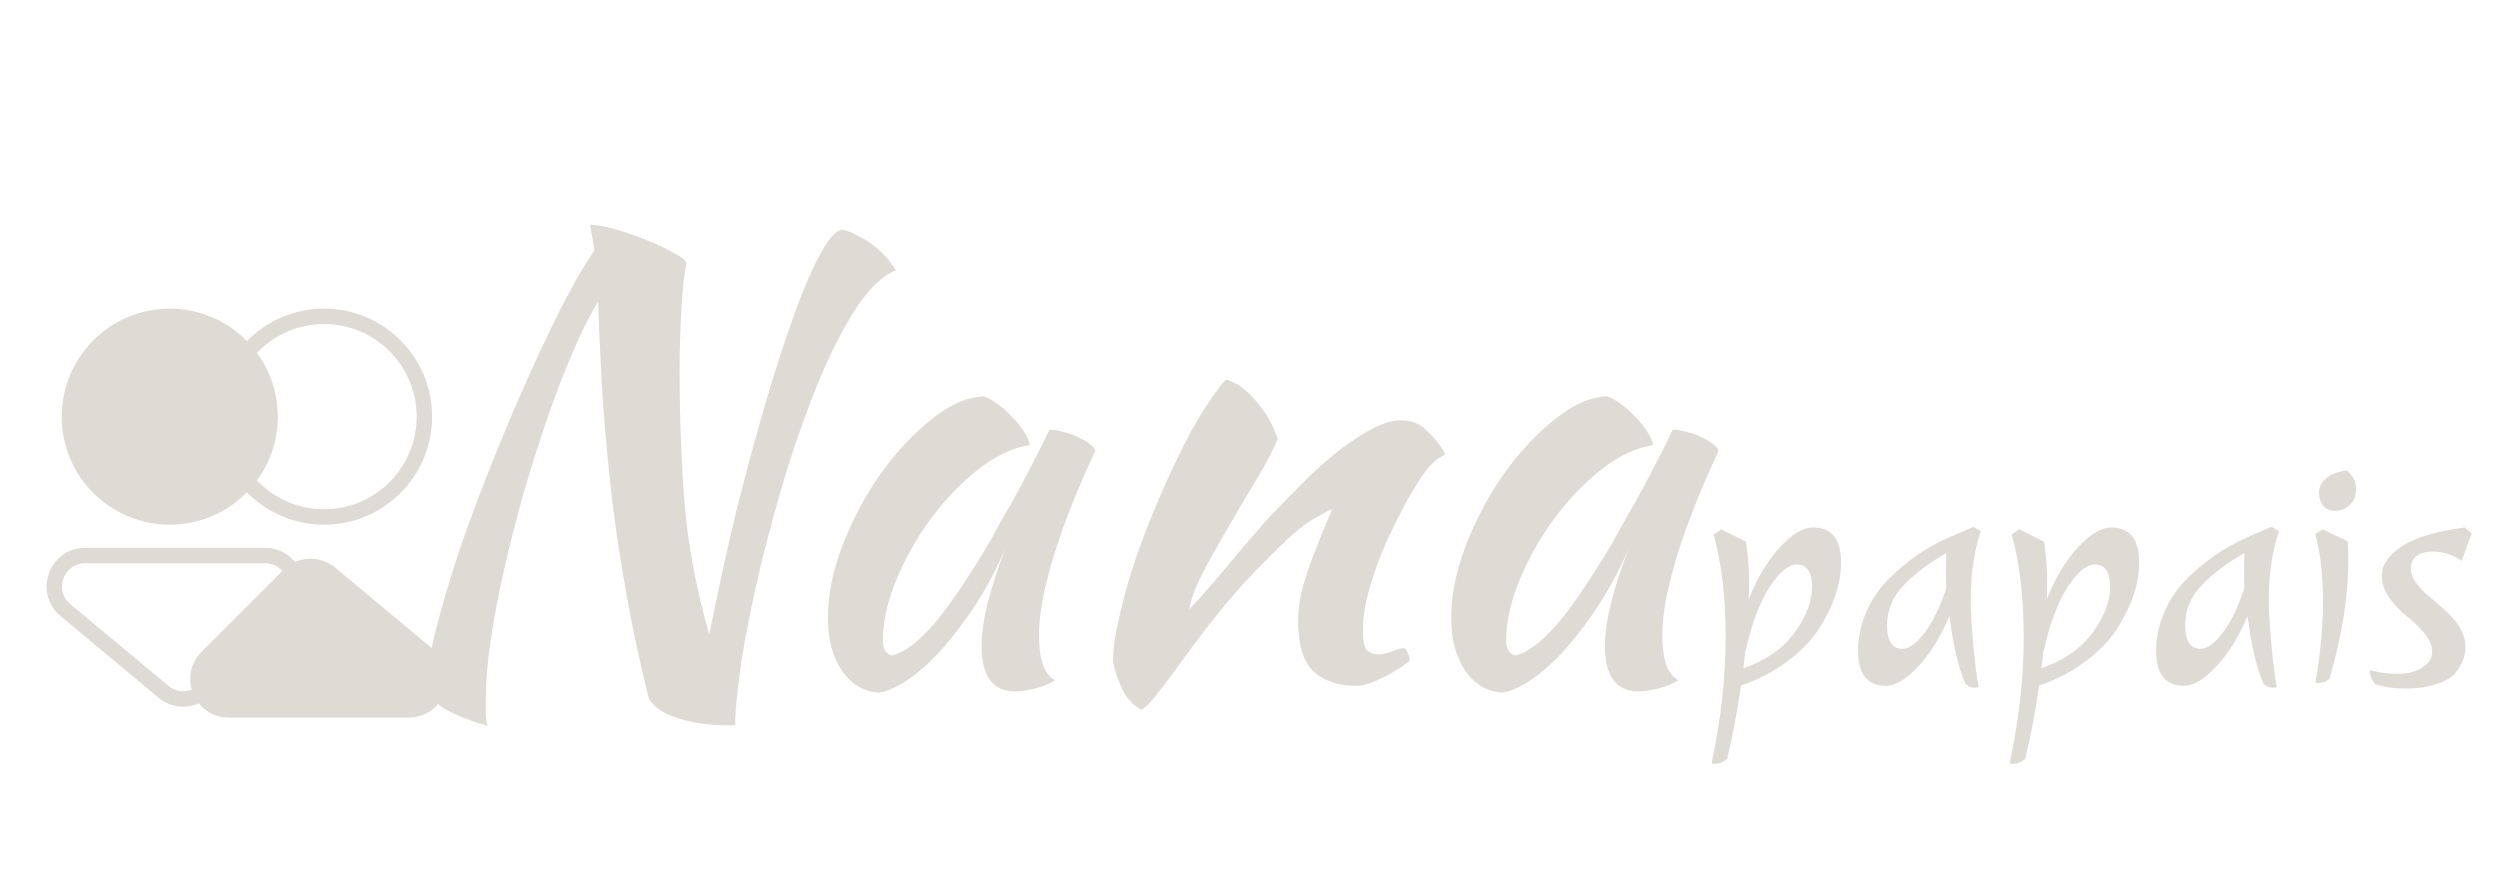 <svg width="81" height="29" viewBox="0 0 81 29" fill="none" xmlns="http://www.w3.org/2000/svg">
<path d="M6.707 21.293C6.077 21.923 6.523 23 7.414 23H13.238C14.173 23 14.597 21.831 13.878 21.232L10.702 18.585C10.304 18.253 9.72 18.28 9.354 18.646L6.707 21.293Z" fill="#DEDBD5" stroke="#DEDBD5" stroke-width="0.5"/>
<path d="M2.762 18H8.586C9.477 18 9.923 19.077 9.293 19.707L6.646 22.354C6.28 22.72 5.696 22.747 5.298 22.415L2.122 19.768C1.403 19.169 1.827 18 2.762 18Z" stroke="#DEDBD5" stroke-width="0.5"/>
<path d="M13.75 13.5C13.75 15.295 12.295 16.75 10.5 16.75C8.705 16.75 7.25 15.295 7.25 13.5C7.25 11.705 8.705 10.25 10.5 10.25C12.295 10.25 13.75 11.705 13.75 13.5Z" stroke="#DEDBD5" stroke-width="0.5"/>
<path d="M8.75 13.5C8.75 15.295 7.295 16.75 5.5 16.75C3.705 16.75 2.25 15.295 2.25 13.5C2.25 11.705 3.705 10.25 5.5 10.25C7.295 10.25 8.75 11.705 8.75 13.5Z" fill="#DEDBD5" stroke="#DEDBD5" stroke-width="0.5"/>
<path d="M55.77 17.15L56.57 17.55C56.637 18.01 56.67 18.403 56.67 18.73C56.67 19.05 56.667 19.277 56.66 19.41C56.933 18.73 57.267 18.173 57.66 17.74C58.06 17.307 58.42 17.09 58.74 17.09C59.347 17.09 59.65 17.467 59.65 18.22C59.65 18.913 59.41 19.633 58.93 20.38C58.69 20.753 58.35 21.103 57.91 21.43C57.477 21.757 56.977 22.017 56.41 22.21C56.297 23.01 56.147 23.8 55.96 24.58C55.847 24.693 55.707 24.75 55.54 24.75C55.487 24.75 55.46 24.733 55.46 24.7C55.76 23.307 55.91 21.957 55.91 20.65C55.91 19.343 55.78 18.233 55.52 17.32L55.77 17.15ZM56.56 21.08H56.55L56.49 21.65C57.217 21.397 57.767 21.013 58.14 20.5C58.52 19.987 58.71 19.49 58.71 19.01C58.71 18.53 58.543 18.29 58.21 18.29C57.943 18.29 57.65 18.537 57.33 19.03C57.01 19.523 56.753 20.207 56.56 21.08ZM63.131 17.42L63.941 17.07L64.181 17.21C63.961 17.857 63.851 18.603 63.851 19.45C63.851 19.81 63.881 20.31 63.941 20.95C64.001 21.59 64.058 22.023 64.111 22.25C64.111 22.27 64.061 22.28 63.961 22.28C63.861 22.28 63.764 22.233 63.671 22.14C63.458 21.647 63.288 20.92 63.161 19.96C62.881 20.627 62.544 21.17 62.151 21.59C61.764 22.01 61.414 22.22 61.101 22.22C60.501 22.22 60.201 21.843 60.201 21.09C60.201 20.657 60.288 20.24 60.461 19.84C60.634 19.44 60.868 19.09 61.161 18.79C61.748 18.197 62.404 17.74 63.131 17.42ZM61.641 21.02C61.854 21.02 62.091 20.85 62.351 20.51C62.618 20.163 62.854 19.677 63.061 19.05C63.054 18.957 63.051 18.777 63.051 18.51C63.051 18.243 63.054 18.047 63.061 17.92C62.488 18.247 62.024 18.597 61.671 18.97C61.318 19.337 61.141 19.77 61.141 20.27C61.141 20.77 61.308 21.02 61.641 21.02ZM65.428 17.15L66.228 17.55C66.295 18.01 66.328 18.403 66.328 18.73C66.328 19.05 66.325 19.277 66.318 19.41C66.591 18.73 66.925 18.173 67.318 17.74C67.718 17.307 68.078 17.09 68.398 17.09C69.005 17.09 69.308 17.467 69.308 18.22C69.308 18.913 69.068 19.633 68.588 20.38C68.348 20.753 68.008 21.103 67.568 21.43C67.135 21.757 66.635 22.017 66.068 22.21C65.955 23.01 65.805 23.8 65.618 24.58C65.505 24.693 65.365 24.75 65.198 24.75C65.145 24.75 65.118 24.733 65.118 24.7C65.418 23.307 65.568 21.957 65.568 20.65C65.568 19.343 65.438 18.233 65.178 17.32L65.428 17.15ZM66.218 21.08H66.208L66.148 21.65C66.875 21.397 67.425 21.013 67.798 20.5C68.178 19.987 68.368 19.49 68.368 19.01C68.368 18.53 68.201 18.29 67.868 18.29C67.602 18.29 67.308 18.537 66.988 19.03C66.668 19.523 66.412 20.207 66.218 21.08ZM72.789 17.42L73.599 17.07L73.839 17.21C73.619 17.857 73.509 18.603 73.509 19.45C73.509 19.81 73.539 20.31 73.599 20.95C73.659 21.59 73.716 22.023 73.769 22.25C73.769 22.27 73.719 22.28 73.619 22.28C73.519 22.28 73.422 22.233 73.329 22.14C73.116 21.647 72.946 20.92 72.819 19.96C72.539 20.627 72.203 21.17 71.809 21.59C71.422 22.01 71.073 22.22 70.759 22.22C70.159 22.22 69.859 21.843 69.859 21.09C69.859 20.657 69.946 20.24 70.119 19.84C70.293 19.44 70.526 19.09 70.819 18.79C71.406 18.197 72.062 17.74 72.789 17.42ZM71.299 21.02C71.513 21.02 71.749 20.85 72.009 20.51C72.276 20.163 72.513 19.677 72.719 19.05C72.713 18.957 72.709 18.777 72.709 18.51C72.709 18.243 72.713 18.047 72.719 17.92C72.146 18.247 71.683 18.597 71.329 18.97C70.976 19.337 70.799 19.77 70.799 20.27C70.799 20.77 70.966 21.02 71.299 21.02ZM76.066 17.54C76.08 17.74 76.086 17.947 76.086 18.16C76.086 19.32 75.883 20.597 75.476 21.99C75.383 22.083 75.256 22.13 75.096 22.13C75.063 22.13 75.04 22.127 75.026 22.12C75.02 22.113 75.02 22.103 75.026 22.09C75.186 21.137 75.266 20.26 75.266 19.46C75.266 18.66 75.183 17.94 75.016 17.3L75.256 17.15L76.066 17.54ZM75.656 16.55C75.49 16.55 75.36 16.493 75.266 16.38C75.18 16.267 75.136 16.123 75.136 15.95C75.136 15.777 75.213 15.627 75.366 15.5C75.52 15.367 75.743 15.28 76.036 15.24C76.236 15.407 76.336 15.607 76.336 15.84C76.336 16.067 76.266 16.243 76.126 16.37C75.986 16.49 75.83 16.55 75.656 16.55ZM80.081 17.28L79.761 18.17C79.454 17.97 79.151 17.87 78.851 17.87C78.358 17.87 78.111 18.06 78.111 18.44C78.111 18.7 78.317 19.003 78.731 19.35C78.911 19.497 79.088 19.65 79.261 19.81C79.674 20.19 79.881 20.573 79.881 20.96C79.881 21.26 79.767 21.547 79.541 21.82C79.414 21.967 79.207 22.083 78.921 22.17C78.641 22.263 78.317 22.31 77.951 22.31C77.584 22.31 77.254 22.263 76.961 22.17C76.927 22.143 76.888 22.083 76.841 21.99C76.801 21.89 76.781 21.82 76.781 21.78C76.781 21.74 76.787 21.72 76.801 21.72C76.821 21.72 76.871 21.73 76.951 21.75C77.151 21.803 77.404 21.83 77.711 21.83C78.017 21.83 78.274 21.763 78.481 21.63C78.694 21.497 78.801 21.327 78.801 21.12C78.801 20.913 78.714 20.71 78.541 20.51C78.374 20.31 78.188 20.13 77.981 19.97C77.781 19.81 77.594 19.613 77.421 19.38C77.254 19.14 77.171 18.9 77.171 18.66C77.171 18.447 77.241 18.257 77.381 18.09C77.528 17.917 77.694 17.773 77.881 17.66C78.334 17.393 78.994 17.203 79.861 17.09L80.081 17.28Z" fill="#DEDBD5"/>
<path d="M15.8 23.52C15.04 23.293 14.527 23.073 14.26 22.86C13.993 22.66 13.86 22.38 13.86 22.02C13.86 21.62 13.953 21.06 14.14 20.34C14.327 19.607 14.567 18.793 14.86 17.9C15.167 17.007 15.513 16.073 15.9 15.1C16.287 14.127 16.68 13.193 17.08 12.3C17.48 11.407 17.867 10.593 18.24 9.86C18.627 9.113 18.967 8.533 19.26 8.12L19.12 7.28C19.307 7.28 19.567 7.327 19.9 7.42C20.233 7.513 20.567 7.627 20.9 7.76C21.247 7.893 21.547 8.033 21.8 8.18C22.067 8.313 22.213 8.427 22.24 8.52C22.173 8.84 22.12 9.327 22.08 9.98C22.04 10.62 22.02 11.307 22.02 12.04C22.02 13.493 22.073 14.92 22.18 16.32C22.3 17.707 22.567 19.12 22.98 20.56C23.193 19.493 23.42 18.433 23.66 17.38C23.913 16.313 24.173 15.3 24.44 14.34C24.707 13.367 24.973 12.467 25.24 11.64C25.507 10.813 25.76 10.093 26 9.48C26.253 8.853 26.487 8.367 26.7 8.02C26.913 7.66 27.107 7.467 27.28 7.44C27.427 7.467 27.587 7.527 27.76 7.62C27.933 7.7 28.1 7.8 28.26 7.92C28.42 8.04 28.567 8.173 28.7 8.32C28.833 8.467 28.94 8.613 29.02 8.76C28.593 8.933 28.167 9.34 27.74 9.98C27.327 10.62 26.927 11.4 26.54 12.32C26.167 13.227 25.813 14.213 25.48 15.28C25.16 16.347 24.873 17.4 24.62 18.44C24.38 19.467 24.187 20.42 24.04 21.3C23.907 22.18 23.833 22.887 23.82 23.42C23.82 23.447 23.827 23.467 23.84 23.48C23.8 23.493 23.753 23.5 23.7 23.5C23.66 23.5 23.62 23.5 23.58 23.5C22.967 23.5 22.42 23.42 21.94 23.26C21.473 23.113 21.167 22.9 21.02 22.62C20.74 21.5 20.507 20.42 20.32 19.38C20.133 18.34 19.973 17.3 19.84 16.26C19.72 15.22 19.62 14.173 19.54 13.12C19.473 12.053 19.42 10.94 19.38 9.78C19.127 10.18 18.86 10.707 18.58 11.36C18.3 12 18.027 12.707 17.76 13.48C17.493 14.253 17.233 15.067 16.98 15.92C16.74 16.773 16.527 17.607 16.34 18.42C16.153 19.233 16.007 20.007 15.9 20.74C15.793 21.46 15.74 22.087 15.74 22.62C15.74 22.9 15.74 23.1 15.74 23.22C15.753 23.34 15.773 23.44 15.8 23.52ZM34.004 13.92C34.137 13.92 34.291 13.947 34.464 14C34.651 14.04 34.817 14.1 34.964 14.18C35.111 14.247 35.231 14.32 35.324 14.4C35.431 14.48 35.484 14.553 35.484 14.62C35.217 15.18 34.971 15.747 34.744 16.32C34.517 16.88 34.324 17.42 34.164 17.94C34.004 18.46 33.877 18.947 33.784 19.4C33.704 19.853 33.664 20.247 33.664 20.58C33.664 20.953 33.704 21.267 33.784 21.52C33.864 21.76 33.997 21.933 34.184 22.04C34.024 22.147 33.817 22.233 33.564 22.3C33.311 22.367 33.084 22.4 32.884 22.4C32.164 22.4 31.804 21.907 31.804 20.92C31.804 20.16 32.057 19.12 32.564 17.8C32.297 18.413 31.991 18.993 31.644 19.54C31.297 20.073 30.944 20.547 30.584 20.96C30.224 21.373 29.857 21.713 29.484 21.98C29.124 22.233 28.791 22.387 28.484 22.44C27.991 22.413 27.591 22.18 27.284 21.74C26.977 21.287 26.824 20.713 26.824 20.02C26.824 19.273 26.984 18.487 27.304 17.66C27.624 16.833 28.031 16.067 28.524 15.36C29.031 14.653 29.577 14.067 30.164 13.6C30.751 13.12 31.317 12.867 31.864 12.84C31.997 12.88 32.144 12.96 32.304 13.08C32.477 13.2 32.637 13.34 32.784 13.5C32.944 13.66 33.077 13.827 33.184 14C33.291 14.16 33.351 14.3 33.364 14.42C32.831 14.5 32.277 14.76 31.704 15.2C31.144 15.64 30.631 16.173 30.164 16.8C29.711 17.413 29.337 18.073 29.044 18.78C28.751 19.487 28.604 20.147 28.604 20.76C28.604 21.013 28.697 21.173 28.884 21.24C29.271 21.16 29.717 20.833 30.224 20.26C30.731 19.673 31.344 18.773 32.064 17.56C32.197 17.32 32.344 17.053 32.504 16.76C32.677 16.467 32.851 16.16 33.024 15.84C33.197 15.52 33.364 15.2 33.524 14.88C33.697 14.547 33.857 14.227 34.004 13.92ZM39.739 12.3C40.085 12.407 40.412 12.647 40.719 13.02C41.025 13.38 41.252 13.78 41.399 14.22C41.252 14.58 41.025 15.013 40.719 15.52C40.412 16.027 40.105 16.547 39.799 17.08C39.492 17.6 39.212 18.1 38.959 18.58C38.719 19.047 38.579 19.433 38.539 19.74C38.752 19.513 38.985 19.253 39.239 18.96C39.505 18.653 39.759 18.353 39.999 18.06C40.252 17.753 40.485 17.48 40.699 17.24C40.912 16.987 41.079 16.8 41.199 16.68C41.452 16.413 41.752 16.107 42.099 15.76C42.445 15.4 42.805 15.067 43.179 14.76C43.565 14.44 43.952 14.173 44.339 13.96C44.725 13.733 45.079 13.62 45.399 13.62C45.745 13.62 46.032 13.74 46.259 13.98C46.499 14.207 46.685 14.447 46.819 14.7C46.819 14.727 46.765 14.767 46.659 14.82C46.565 14.86 46.425 14.987 46.239 15.2C46.052 15.44 45.839 15.773 45.599 16.2C45.372 16.613 45.145 17.067 44.919 17.56C44.705 18.04 44.525 18.533 44.379 19.04C44.232 19.547 44.159 20.007 44.159 20.42C44.159 20.753 44.199 20.967 44.279 21.06C44.372 21.153 44.499 21.2 44.659 21.2C44.805 21.2 44.959 21.167 45.119 21.1C45.279 21.033 45.405 21 45.499 21C45.552 21.027 45.592 21.087 45.619 21.18C45.659 21.26 45.679 21.333 45.679 21.4C45.572 21.493 45.445 21.587 45.299 21.68C45.152 21.773 44.999 21.86 44.839 21.94C44.679 22.02 44.519 22.087 44.359 22.14C44.212 22.193 44.079 22.22 43.959 22.22C43.572 22.22 43.252 22.16 42.999 22.04C42.759 21.933 42.565 21.787 42.419 21.6C42.285 21.413 42.192 21.193 42.139 20.94C42.085 20.673 42.059 20.393 42.059 20.1C42.059 19.94 42.072 19.76 42.099 19.56C42.125 19.36 42.179 19.127 42.259 18.86C42.339 18.58 42.452 18.253 42.599 17.88C42.745 17.493 42.932 17.033 43.159 16.5C43.132 16.5 42.952 16.593 42.619 16.78C42.285 16.967 41.925 17.253 41.539 17.64C40.912 18.24 40.345 18.833 39.839 19.42C39.345 20.007 38.839 20.66 38.319 21.38C38.025 21.793 37.765 22.14 37.539 22.42C37.325 22.713 37.139 22.907 36.979 23C36.699 22.84 36.492 22.613 36.359 22.32C36.225 22.04 36.125 21.747 36.059 21.44C36.059 21.187 36.092 20.867 36.159 20.48C36.239 20.093 36.339 19.667 36.459 19.2C36.592 18.72 36.752 18.22 36.939 17.7C37.125 17.18 37.332 16.66 37.559 16.14C38.065 14.967 38.525 14.047 38.939 13.38C39.365 12.713 39.632 12.353 39.739 12.3ZM54.199 13.92C54.333 13.92 54.486 13.947 54.659 14C54.846 14.04 55.013 14.1 55.159 14.18C55.306 14.247 55.426 14.32 55.519 14.4C55.626 14.48 55.679 14.553 55.679 14.62C55.413 15.18 55.166 15.747 54.939 16.32C54.713 16.88 54.519 17.42 54.359 17.94C54.199 18.46 54.073 18.947 53.979 19.4C53.899 19.853 53.859 20.247 53.859 20.58C53.859 20.953 53.899 21.267 53.979 21.52C54.059 21.76 54.193 21.933 54.379 22.04C54.219 22.147 54.013 22.233 53.759 22.3C53.506 22.367 53.279 22.4 53.079 22.4C52.359 22.4 51.999 21.907 51.999 20.92C51.999 20.16 52.253 19.12 52.759 17.8C52.493 18.413 52.186 18.993 51.839 19.54C51.493 20.073 51.139 20.547 50.779 20.96C50.419 21.373 50.053 21.713 49.679 21.98C49.319 22.233 48.986 22.387 48.679 22.44C48.186 22.413 47.786 22.18 47.479 21.74C47.173 21.287 47.019 20.713 47.019 20.02C47.019 19.273 47.179 18.487 47.499 17.66C47.819 16.833 48.226 16.067 48.719 15.36C49.226 14.653 49.773 14.067 50.359 13.6C50.946 13.12 51.513 12.867 52.059 12.84C52.193 12.88 52.339 12.96 52.499 13.08C52.673 13.2 52.833 13.34 52.979 13.5C53.139 13.66 53.273 13.827 53.379 14C53.486 14.16 53.546 14.3 53.559 14.42C53.026 14.5 52.473 14.76 51.899 15.2C51.339 15.64 50.826 16.173 50.359 16.8C49.906 17.413 49.533 18.073 49.239 18.78C48.946 19.487 48.799 20.147 48.799 20.76C48.799 21.013 48.893 21.173 49.079 21.24C49.466 21.16 49.913 20.833 50.419 20.26C50.926 19.673 51.539 18.773 52.259 17.56C52.393 17.32 52.539 17.053 52.699 16.76C52.873 16.467 53.046 16.16 53.219 15.84C53.393 15.52 53.559 15.2 53.719 14.88C53.893 14.547 54.053 14.227 54.199 13.92Z" fill="#DEDBD5"/>
</svg>
